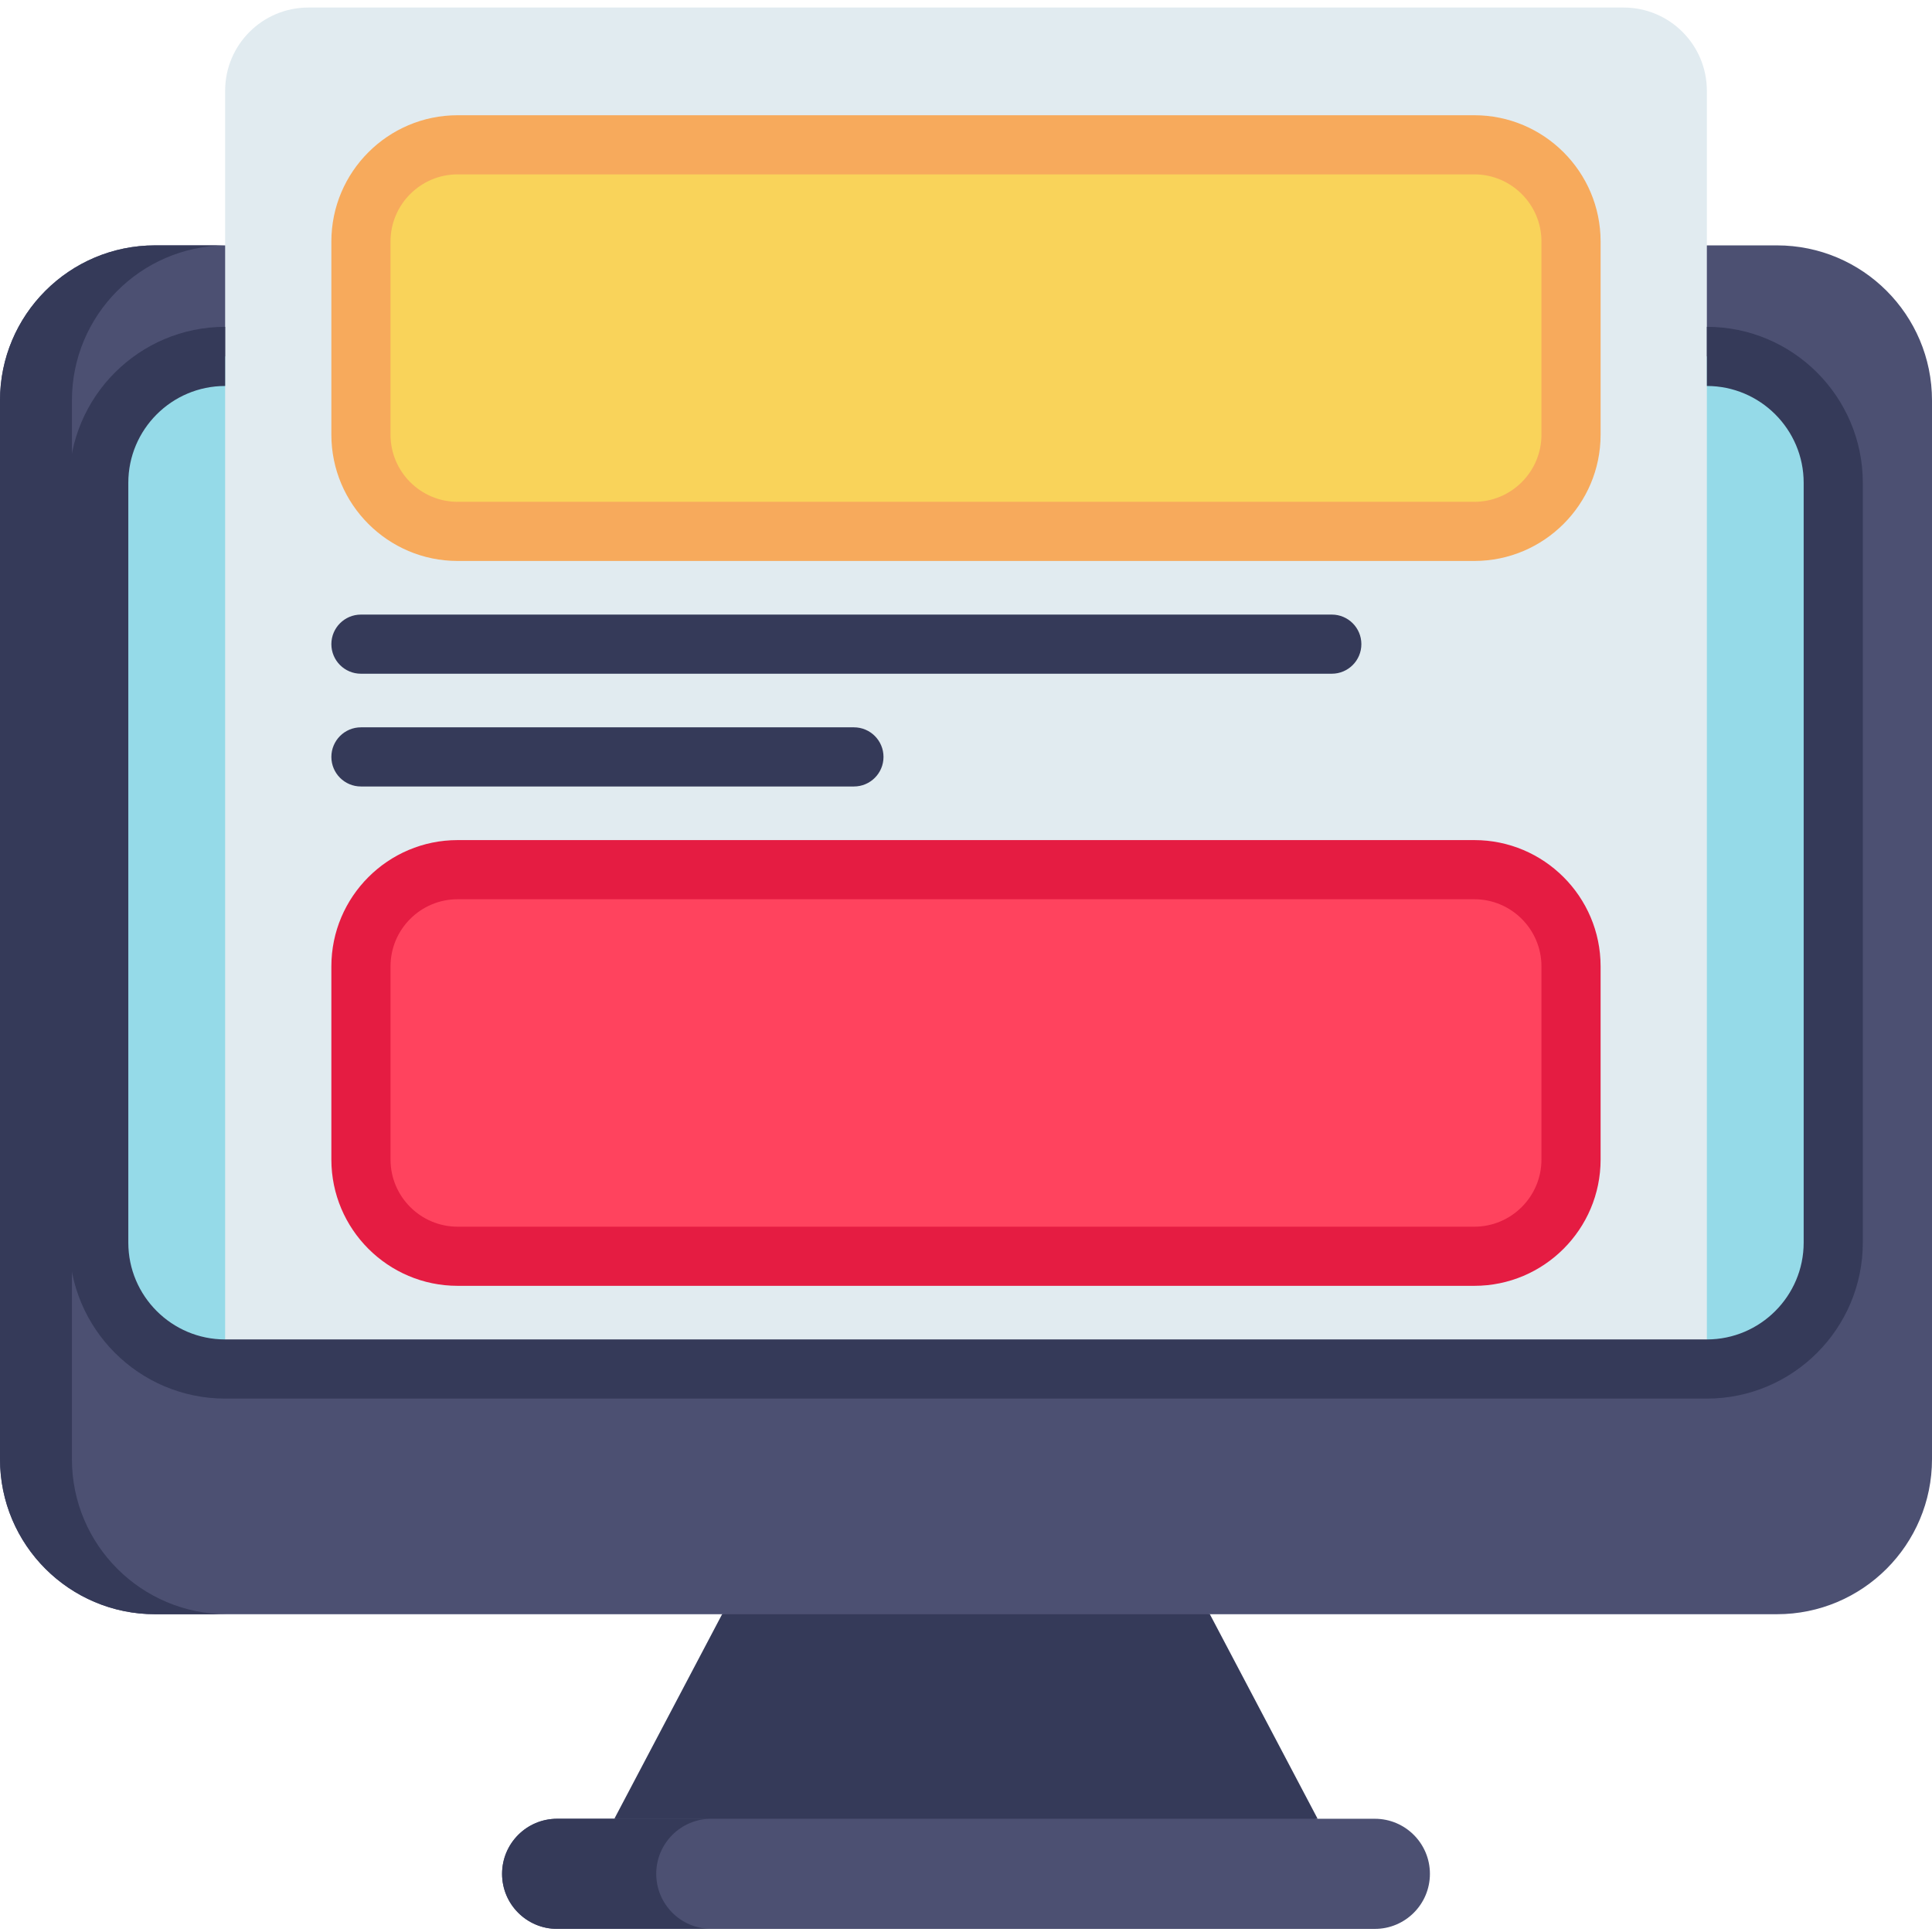 <svg height="512pt" viewBox="0 -1 512 511" width="512pt" xmlns="http://www.w3.org/2000/svg"><path d="m349.184 480.492-93.188 14.594-93.188-14.594 28.559-54.207 63.723-29.211 65.535 29.211zm0 0" fill="#353a59"/><path d="m364.344 509.68h-216.695c-8.059 0-14.594-6.535-14.594-14.594 0-8.062 6.535-14.594 14.594-14.594h216.695c8.062 0 14.598 6.531 14.598 14.594 0 8.059-6.535 14.594-14.598 14.594zm0 0" fill="#4c5072"/><path d="m188.508 509.672h-40.855c-8.059 0-14.598-6.531-14.598-14.586 0-4.035 1.641-7.68 4.273-10.324 2.645-2.645 6.289-4.273 10.324-4.273h40.855c-4.035 0-7.68 1.629-10.324 4.273-2.645 2.645-4.273 6.289-4.273 10.324 0 8.055 6.531 14.586 14.598 14.586zm0 0" fill="#353a59"/><path d="m452.336 63.527h18.559c22.703 0 41.105 18.402 41.105 41.098v280.566c0 22.695-18.402 41.094-41.105 41.094h-429.797c-22.695 0-41.098-18.398-41.098-41.094v-280.566c0-22.695 18.402-41.098 41.098-41.098h18.566" fill="#4c5072"/><path d="m60.156 426.285h-19.059c-22.695 0-41.098-18.398-41.098-41.094v-280.566c0-22.695 18.402-41.098 41.098-41.098h18.566c-22.465.262-40.605 18.57-40.605 41.098v280.566c0 22.695 18.402 41.094 41.098 41.094zm0 0" fill="#353a59"/><path d="m452.336 92.953c18.496 0 33.488 14.992 33.488 33.5v201.352c0 18.504-14.992 33.5-33.488 33.5h-392.672c-18.504 0-33.5-14.996-33.5-33.5v-201.352c0-18.508 14.996-33.5 33.5-33.5" fill="#95dae8"/><path d="m452.336 361.305v-338.754c0-12.176-9.871-22.051-22.051-22.051h-348.57c-12.18 0-22.051 9.875-22.051 22.051v338.754" fill="#e1ebf0"/><path d="m452.34 85.113v15.676c14.137 0 25.652 11.516 25.652 25.66v201.355c0 14.145-11.516 25.66-25.652 25.66h-392.672c-14.16 0-25.664-11.516-25.664-25.66v-201.355c0-14.145 11.504-25.66 25.664-25.66v-15.676c-22.801 0-41.336 18.547-41.336 41.336v201.355c0 22.789 18.535 41.336 41.336 41.336h392.672c22.789 0 41.324-18.547 41.324-41.336v-201.355c0-22.789-18.535-41.336-41.324-41.336zm0 0" fill="#353a59"/><path d="m390.711 139.324h-269.43c-14.152 0-25.629-11.473-25.629-25.625v-51.199c0-14.152 11.477-25.625 25.629-25.625h269.43c14.156 0 25.629 11.473 25.629 25.625v51.199c0 14.152-11.473 25.625-25.629 25.625zm0 0" fill="#f9d35a"/><path d="m390.711 147.16h-269.43c-18.453 0-33.465-15.012-33.465-33.461v-51.199c0-18.449 15.012-33.461 33.465-33.461h269.43c18.453 0 33.465 15.012 33.465 33.461v51.199c0 18.449-15.012 33.461-33.465 33.461zm-269.43-102.449c-9.809 0-17.789 7.98-17.789 17.789v51.199c0 9.809 7.98 17.789 17.789 17.789h269.43c9.812 0 17.789-7.98 17.789-17.789v-51.199c0-9.809-7.98-17.789-17.789-17.789zm0 0" fill="#f7aa5c"/><path d="m352.941 177.043h-257.289c-4.328 0-7.836-3.508-7.836-7.836s3.508-7.836 7.836-7.836h257.289c4.328 0 7.836 3.508 7.836 7.836s-3.508 7.836-7.836 7.836zm0 0" fill="#353a59"/><path d="m226.301 206.926h-130.648c-4.328 0-7.836-3.508-7.836-7.836s3.508-7.84 7.836-7.84h130.648c4.328 0 7.836 3.512 7.836 7.84s-3.508 7.836-7.836 7.836zm0 0" fill="#353a59"/><path d="m390.711 331.422h-269.43c-14.152 0-25.629-11.477-25.629-25.629v-51.195c0-14.152 11.477-25.629 25.629-25.629h269.43c14.156 0 25.629 11.477 25.629 25.629v51.195c0 14.156-11.473 25.629-25.629 25.629zm0 0" fill="#ff435e"/><path d="m390.711 339.258h-269.43c-18.453 0-33.465-15.012-33.465-33.465v-51.195c0-18.453 15.012-33.465 33.465-33.465h269.43c18.453 0 33.465 15.012 33.465 33.465v51.195c0 18.453-15.012 33.465-33.465 33.465zm-269.43-102.449c-9.809 0-17.789 7.98-17.789 17.789v51.199c0 9.809 7.98 17.789 17.789 17.789h269.43c9.812 0 17.789-7.98 17.789-17.789v-51.199c0-9.809-7.98-17.789-17.789-17.789zm0 0" fill="#e51c42"/></svg>